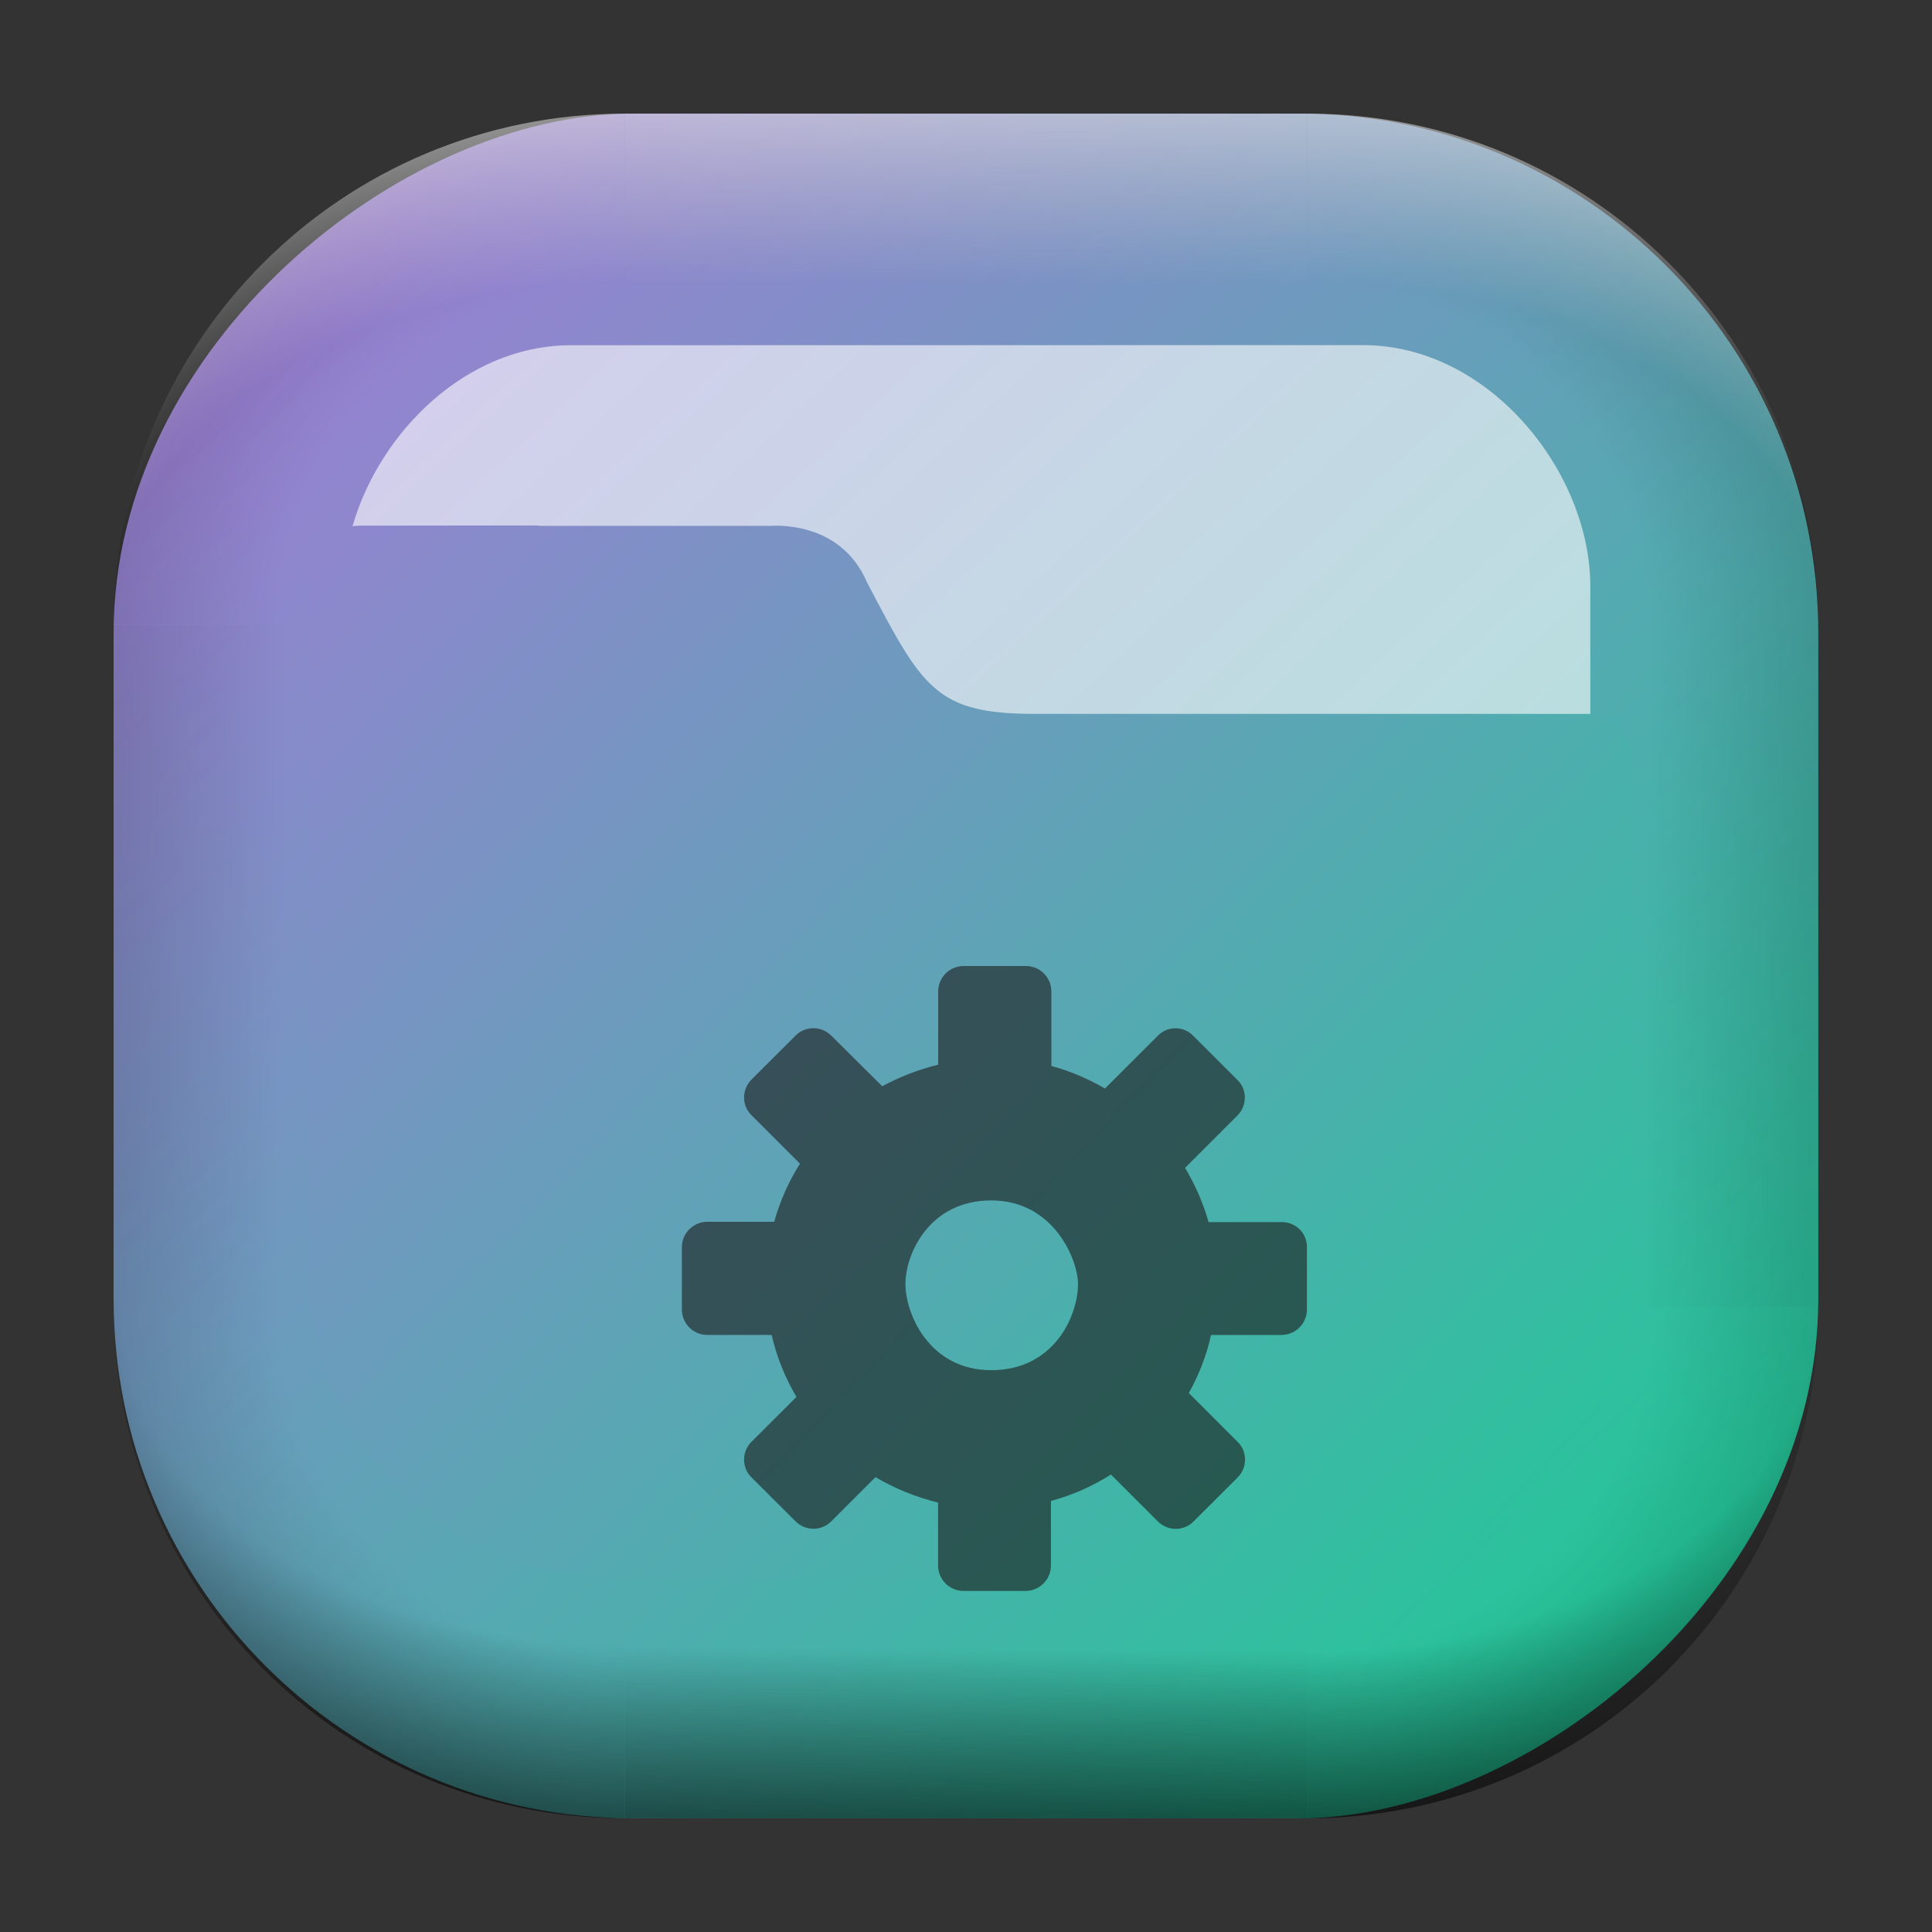 <?xml version="1.0" encoding="UTF-8" standalone="no"?>
<svg
   width="68"
   height="68"
   viewBox="0 0 17.992 17.992"
   version="1.1"
   id="svg1114"
   inkscape:version="1.3.2 (091e20ef0f, 2023-11-25)"
   sodipodi:docname="folder-development.svg"
   xmlns:inkscape="http://www.inkscape.org/namespaces/inkscape"
   xmlns:sodipodi="http://sodipodi.sourceforge.net/DTD/sodipodi-0.dtd"
   xmlns:xlink="http://www.w3.org/1999/xlink"
   xmlns="http://www.w3.org/2000/svg"
   xmlns:svg="http://www.w3.org/2000/svg"
   xmlns:rdf="http://www.w3.org/1999/02/22-rdf-syntax-ns#"
   xmlns:cc="http://creativecommons.org/ns#"
   xmlns:dc="http://purl.org/dc/elements/1.1/">
  <rect x="0" y="0" width="17.992" height="17.992" fill="#333333" stroke="none"/>
  <style
     type="text/css"
     id="current-color-scheme">.ColorScheme-Highlight { color:#5599ff; }
</style>
  <defs
     id="defs1108">
    <linearGradient
       inkscape:collect="always"
       id="linearGradient11">
      <stop
         style="stop-color:#9d7ed5;stop-opacity:1;"
         offset="0"
         id="stop10" />
      <stop
         style="stop-color:#20c997;stop-opacity:1;"
         offset="1"
         id="stop11" />
    </linearGradient>
    <linearGradient
       id="linearGradient9"
       inkscape:collect="always">
      <stop
         style="stop-color:#ffffff;stop-opacity:0;"
         offset="0"
         id="stop1" />
      <stop
         id="stop8"
         offset="0.671"
         style="stop-color:#ffffff;stop-opacity:0" />
      <stop
         style="stop-color:#ffffff;stop-opacity:1;"
         offset="1"
         id="stop9" />
    </linearGradient>
    <linearGradient
       id="linearGradient7"
       inkscape:collect="always">
      <stop
         style="stop-color:#000000;stop-opacity:0;"
         offset="0"
         id="stop5" />
      <stop
         id="stop6"
         offset="0.659"
         style="stop-color:#000000;stop-opacity:0" />
      <stop
         style="stop-color:#000000;stop-opacity:1;"
         offset="1"
         id="stop7" />
    </linearGradient>
    <linearGradient
       id="linearGradient4"
       inkscape:collect="always">
      <stop
         style="stop-color:#000000;stop-opacity:0;"
         offset="0"
         id="stop2" />
      <stop
         id="stop3"
         offset="0.671"
         style="stop-color:#000000;stop-opacity:0" />
      <stop
         style="stop-color:#000000;stop-opacity:1;"
         offset="1"
         id="stop4" />
    </linearGradient>
    <linearGradient
       id="linearGradient1167"
       x1="40.752"
       x2="40.752"
       y1="28.508"
       y2="17.206"
       gradientUnits="userSpaceOnUse">
      <stop
         style="stop-color:#84fb6e;stop-opacity:1"
         stop-color="#0ab816"
         offset="0"
         id="stop1163" />
      <stop
         style="stop-color:#0dd41a;stop-opacity:1"
         stop-color="#0cf36c"
         offset="1"
         id="stop1165" />
    </linearGradient>
    <linearGradient
       id="cornerBevel"
       inkscape:collect="always">
      <stop
         style="stop-color:#000000;stop-opacity:0;"
         offset="0"
         id="stop2663" />
      <stop
         id="stop2671"
         offset="0.667"
         style="stop-color:#000000;stop-opacity:0" />
      <stop
         style="stop-color:#000000;stop-opacity:1;"
         offset="1"
         id="stop2661" />
    </linearGradient>
    <linearGradient
       id="bevel"
       inkscape:collect="always">
      <stop
         id="stop2685"
         offset="0"
         style="stop-color:#000000;stop-opacity:1;" />
      <stop
         id="stop2687"
         offset="1"
         style="stop-color:#000000;stop-opacity:0;" />
    </linearGradient>
    <linearGradient
       id="highlightCorner"
       inkscape:collect="always">
      <stop
         style="stop-color:#ffffff;stop-opacity:0;"
         offset="0"
         id="stop2613" />
      <stop
         id="stop2621"
         offset="0.667"
         style="stop-color:#ffffff;stop-opacity:0" />
      <stop
         style="stop-color:#ffffff;stop-opacity:1;"
         offset="1"
         id="stop2611" />
    </linearGradient>
    <linearGradient
       inkscape:collect="always"
       id="highlight">
      <stop
         style="stop-color:#ffffff;stop-opacity:1;"
         offset="0"
         id="stop2921" />
      <stop
         style="stop-color:#ffffff;stop-opacity:0;"
         offset="1"
         id="stop2923" />
    </linearGradient>
    <radialGradient
       inkscape:collect="always"
       xlink:href="#highlightCorner"
       id="radialGradient15"
       gradientUnits="userSpaceOnUse"
       gradientTransform="matrix(0.043,-12.079,17.934,0.064,14.524,-50.374)"
       cx="-4.58"
       cy="-0.502"
       fx="-4.58"
       fy="-0.502"
       r="0.397" />
    <linearGradient
       inkscape:collect="always"
       xlink:href="#highlight"
       id="linearGradient15"
       gradientUnits="userSpaceOnUse"
       x1="-3.85"
       y1="-1.153"
       x2="-3.849"
       y2="-0.891"
       gradientTransform="matrix(6.092,0,0,6.092,32.229,7.154)" />
    <radialGradient
       inkscape:collect="always"
       xlink:href="#linearGradient9"
       id="radialGradient17"
       gradientUnits="userSpaceOnUse"
       gradientTransform="matrix(1.1757679e-4,-11.994,-18.105,-1.7749478e-4,1.692,-50.007)"
       cx="-4.578"
       cy="-0.553"
       fx="-4.578"
       fy="-0.553"
       r="0.397" />
    <radialGradient
       inkscape:collect="always"
       xlink:href="#linearGradient7"
       id="radialGradient18"
       gradientUnits="userSpaceOnUse"
       gradientTransform="matrix(0.023,12.01,17.934,-0.035,14.426,64.381)"
       cx="-4.426"
       cy="-0.5"
       fx="-4.426"
       fy="-0.5"
       r="0.397" />
    <linearGradient
       inkscape:collect="always"
       xlink:href="#bevel"
       id="linearGradient18"
       gradientUnits="userSpaceOnUse"
       x1="-3.845"
       y1="-1.454"
       x2="-3.844"
       y2="-1.195"
       gradientTransform="matrix(6.092,0,0,6.092,32.229,-7.154)" />
    <radialGradient
       inkscape:collect="always"
       xlink:href="#linearGradient4"
       id="radialGradient20"
       gradientUnits="userSpaceOnUse"
       gradientTransform="matrix(-0.01,11.991,-17.967,-0.015,1.735,64.306)"
       cx="-4.424"
       cy="-0.55"
       fx="-4.424"
       fy="-0.55"
       r="0.397" />
    <radialGradient
       inkscape:collect="always"
       xlink:href="#cornerBevel"
       id="radialGradient25"
       gradientUnits="userSpaceOnUse"
       gradientTransform="matrix(12.185,0,0,12.185,59.631,10.378)"
       cx="-4.457"
       cy="-0.449"
       fx="-4.457"
       fy="-0.449"
       r="0.397" />
    <linearGradient
       inkscape:collect="always"
       xlink:href="#bevel"
       id="linearGradient25"
       gradientUnits="userSpaceOnUse"
       x1="-3.849"
       y1="-1.146"
       x2="-3.846"
       y2="-0.891"
       gradientTransform="matrix(6.092,0,0,6.092,32.229,7.154)" />
    <radialGradient
       inkscape:collect="always"
       xlink:href="#cornerBevel"
       id="radialGradient29"
       gradientUnits="userSpaceOnUse"
       gradientTransform="matrix(0,-12.185,12.185,0,11.274,-44.428)"
       cx="-4.571"
       cy="-0.487"
       fx="-4.571"
       fy="-0.487"
       r="0.397" />
    <radialGradient
       inkscape:collect="always"
       xlink:href="#cornerBevel"
       id="radialGradient30"
       gradientUnits="userSpaceOnUse"
       gradientTransform="matrix(-12.185,-0.049,0.048,-11.942,-43.502,3.852)"
       cx="-4.534"
       cy="-0.603"
       fx="-4.534"
       fy="-0.603"
       r="0.397" />
    <radialGradient
       inkscape:collect="always"
       xlink:href="#cornerBevel"
       id="radialGradient31"
       gradientUnits="userSpaceOnUse"
       gradientTransform="matrix(-0.069,-12.083,11.979,-0.068,18.173,-48.506)"
       cx="-4.418"
       cy="-0.565"
       fx="-4.418"
       fy="-0.565"
       r="0.397" />
    <linearGradient
       inkscape:collect="always"
       xlink:href="#bevel"
       id="linearGradient34"
       gradientUnits="userSpaceOnUse"
       x1="-3.997"
       y1="-1.222"
       x2="-4"
       y2="-0.967"
       gradientTransform="matrix(6.092,0,0,6.092,17.025,8.05)" />
    <linearGradient
       inkscape:collect="always"
       xlink:href="#bevel"
       id="linearGradient35"
       gradientUnits="userSpaceOnUse"
       x1="-4.092"
       y1="-1.449"
       x2="-4.095"
       y2="-1.197"
       gradientTransform="matrix(6.092,0,0,6.092,16.129,-7.154)" />
    <linearGradient
       inkscape:collect="always"
       xlink:href="#bevel"
       id="linearGradient36"
       gradientUnits="userSpaceOnUse"
       x1="-3.873"
       y1="-1.372"
       x2="-3.877"
       y2="-1.116"
       gradientTransform="matrix(6.092,0,0,6.092,31.333,-8.05)" />
    <linearGradient
       id="paint2_linear_77:3-7"
       x1="79.398"
       y1="-197.844"
       x2="82.901"
       y2="-199.978"
       gradientUnits="userSpaceOnUse"
       gradientTransform="matrix(1.925,0,0,1.731,-40.887,399.617)">
      <stop
         stop-color="#EBFAFF"
         stop-opacity="0.1"
         id="stop29-5-7"
         offset="0"
         style="stop-color:#c3c3c3;stop-opacity:1;" />
      <stop
         offset="1"
         stop-color="#70A9FF"
         stop-opacity="0.5"
         id="stop30-0-1"
         style="stop-color:#05c7ff;stop-opacity:0.8;" />
    </linearGradient>
    <linearGradient
       inkscape:collect="always"
       xlink:href="#linearGradient11"
       id="linearGradient926"
       x1="2.159"
       y1="-2.784"
       x2="15.749"
       y2="-15.456"
       gradientUnits="userSpaceOnUse"
       gradientTransform="translate(-0.926,0.476)" />
    <linearGradient
       inkscape:collect="always"
       xlink:href="#linearGradient11"
       id="linearGradient892"
       gradientUnits="userSpaceOnUse"
       x1="2.404"
       y1="2.682"
       x2="15.547"
       y2="15.46"
       gradientTransform="translate(-0.476,-0.926)" />
  </defs>
  <sodipodi:namedview
     id="base"
     pagecolor="#e2e2e2"
     bordercolor="#666666"
     borderopacity="1.0"
     inkscape:pageopacity="0"
     inkscape:pageshadow="2"
     inkscape:zoom="9.724873"
     inkscape:cx="28.997808"
     inkscape:cy="37.326966"
     inkscape:document-units="px"
     inkscape:current-layer="layer1"
     inkscape:document-rotation="0"
     showgrid="true"
     units="px"
     inkscape:window-width="1920"
     inkscape:window-height="990"
     inkscape:window-x="0"
     inkscape:window-y="0"
     inkscape:window-maximized="1"
     inkscape:object-paths="true"
     inkscape:snap-grids="true"
     inkscape:snap-intersection-paths="true"
     inkscape:snap-smooth-nodes="true"
     inkscape:snap-midpoints="true"
     inkscape:showpageshadow="2"
     inkscape:pagecheckerboard="0"
     inkscape:deskcolor="#d1d1d1">
    <inkscape:grid
       id="grid2"
       units="px"
       originx="0"
       originy="0"
       spacingx="0.265"
       spacingy="0.265"
       empcolor="#0099e5"
       empopacity="0.302"
       color="#0099e5"
       opacity="0.149"
       empspacing="5"
       dotted="false"
       gridanglex="30"
       gridanglez="30"
       visible="true" />
  </sodipodi:namedview>
  <g
     inkscape:label="Layer 1"
     inkscape:groupmode="layer"
     id="layer1">
    <g
       id="g918"
       transform="translate(0.476,0.926)">
      <rect
         ry="4.836"
         rx="4.836"
         style="fill:url(#linearGradient926);fill-opacity:1;stroke-width:6.092"
         x="0.132"
         y="-16.457"
         width="15.875"
         height="15.875"
         id="use1056"
         transform="rotate(90)"
         class="ColorScheme-Highlight" />
      <path
         d="m 5.345,0.132 c -2.638,0 -4.762,2.124 -4.762,4.762 H 5.345 Z"
         style="opacity:0.15;fill:url(#radialGradient25);fill-opacity:1;stroke-width:6.092"
         id="path20" />
      <rect
         y="0.132"
         x="5.345"
         height="1.587"
         width="6.35"
         id="rect20"
         style="opacity:0.15;fill:url(#linearGradient25);fill-opacity:1;stroke-width:4.836;stroke-linecap:round;stroke-linejoin:round;paint-order:stroke fill markers" />
      <path
         d="m 0.582,11.245 c 0,2.638 2.124,4.762 4.762,4.762 v -4.762 z"
         style="opacity:0.15;fill:url(#radialGradient29);fill-opacity:1;stroke-width:6.092"
         id="use20" />
      <rect
         y="0.582"
         x="-11.245"
         height="1.587"
         width="6.35"
         id="use21"
         style="opacity:0.15;fill:url(#linearGradient34);fill-opacity:1;stroke-width:4.836;stroke-linecap:round;stroke-linejoin:round;paint-order:stroke fill markers"
         transform="rotate(-90)" />
      <path
         d="m 11.695,16.007 c 2.638,0 4.763,-2.124 4.763,-4.762 h -4.763 z"
         style="opacity:0.15;fill:url(#radialGradient30);fill-opacity:1;stroke-width:6.092"
         id="use22" />
      <rect
         y="-16.007"
         x="-11.695"
         height="1.587"
         width="6.35"
         id="use23"
         style="opacity:0.15;fill:url(#linearGradient35);fill-opacity:1;stroke-width:4.836;stroke-linecap:round;stroke-linejoin:round;paint-order:stroke fill markers"
         transform="scale(-1)" />
      <path
         d="m 16.457,4.895 c 0,-2.638 -2.124,-4.762 -4.763,-4.762 V 4.895 Z"
         style="opacity:0.15;fill:url(#radialGradient31);fill-opacity:1;stroke-width:6.092"
         id="use24" />
      <rect
         y="-16.457"
         x="4.895"
         height="1.587"
         width="6.35"
         id="use25"
         style="opacity:0.15;fill:url(#linearGradient36);fill-opacity:1;stroke-width:4.836;stroke-linecap:round;stroke-linejoin:round;paint-order:stroke fill markers"
         transform="rotate(90)" />
      <path
         d="m 5.345,0.132 c -2.638,0 -4.763,2.124 -4.763,4.762 H 5.345 Z"
         style="opacity:0.5;fill:url(#radialGradient15);fill-opacity:1;stroke-width:6.092"
         id="path14" />
      <rect
         y="0.132"
         x="5.345"
         height="1.587"
         width="6.35"
         id="rect14"
         style="opacity:0.5;fill:url(#linearGradient15);fill-opacity:1;stroke-width:4.836;stroke-linecap:round;stroke-linejoin:round;paint-order:stroke fill markers" />
      <path
         d="m 11.695,0.132 c 2.638,0 4.763,2.124 4.763,4.762 h -4.763 z"
         style="opacity:0.5;fill:url(#radialGradient17);fill-opacity:1;stroke-width:6.092"
         id="use14" />
      <path
         id="path17"
         style="opacity:0.5;fill:url(#radialGradient18);fill-opacity:1;stroke-width:6.092"
         d="m 5.345,16.007 c -2.638,0 -4.763,-2.124 -4.763,-4.763 h 4.763 z" />
      <rect
         style="opacity:0.5;fill:url(#linearGradient18);fill-opacity:1;stroke-width:4.836;stroke-linecap:round;stroke-linejoin:round;paint-order:stroke fill markers"
         id="rect17"
         width="6.35"
         height="1.587"
         x="5.345"
         y="-16.007"
         transform="scale(1,-1)" />
      <path
         id="use17"
         style="opacity:0.5;fill:url(#radialGradient20);fill-opacity:1;stroke-width:6.092"
         d="m 11.695,16.007 c 2.638,0 4.763,-2.124 4.763,-4.763 h -4.763 z" />
      <path
         d="m 4.841,2.289 c -1.172,0 -2.116,1.178 -2.116,2.247 V 11.26 c 0,1.069 0.944,1.929 2.116,1.929 h 7.377 c 1.172,0 2.116,-0.86 2.116,-1.929 V 4.535 c 0,-1.069 -0.944,-2.247 -2.116,-2.247 z"
         fill="#fafafa"
         stroke-linecap="round"
         stroke-width="0.079"
         style="fill:#ffffff;fill-opacity:0.603;paint-order:stroke fill markers"
         id="path2-6"
         sodipodi:nodetypes="sssssssss" />
      <path
         d="m 2.884,3.969 c -0.264,0 -0.476,0.202 -0.476,0.454 v 1.475 c 0,0.018 0.003,0.036 0.006,0.053 -0.005,0.436 -0.004,0.933 -0.004,1.586 v 0.181 h -4.391e-4 v 3.281 c 0,0.029 0.003,0.058 0.004,0.087 0.002,0.041 0.003,0.083 0.007,0.123 0.107,1.368 1.242,2.452 2.676,2.554 0.072,0.007 0.145,0.01 0.219,0.01 0.001,3e-6 0.002,0 0.003,0 h 6.486 4.37e-4 c 0.076,0 0.15,-0.004 0.223,-0.01 1.43,-0.103 2.563,-1.182 2.674,-2.545 0.007,-0.072 0.012,-0.145 0.012,-0.22 V 7.655 c 1.3e-5,-0.002 4.37e-4,-0.003 4.37e-4,-0.004 V 6.176 c 0,-0.252 -0.106,-0.454 -0.37,-0.454 H 9.158 c -0.23,-1e-6 -0.409,-0.015 -0.558,-0.053 C 8.451,5.632 8.333,5.571 8.227,5.479 8.122,5.388 8.029,5.266 7.93,5.104 7.832,4.943 7.727,4.743 7.598,4.497 7.536,4.351 7.449,4.245 7.354,4.168 7.26,4.091 7.157,4.044 7.061,4.015 6.87,3.957 6.71,3.971 6.71,3.971 H 4.552 c -0.009,-4.64e-4 -0.017,-0.003 -0.026,-0.003 H 3.752 Z"
         id="path4-3-6"
         style="fill:url(#linearGradient892);fill-opacity:1"
         class="ColorScheme-Highlight "
         sodipodi:nodetypes="csscsccscccsscsccscssssssccscccscc" />
    </g>
    <path
       id="path1"
       d="M 11.937,11.381 H 11.255 C 11.204,11.2 11.129,11.032 11.036,10.876 l 0.487,-0.487 c 0.093,-0.093 0.093,-0.243 0,-0.333 L 11.114,9.648 c -0.09,-0.096 -0.24,-0.096 -0.331,-0.003 L 10.29,10.137 C 10.134,10.047 9.969,9.975 9.791,9.927 V 9.233 c 0,-0.129 -0.105,-0.237 -0.237,-0.237 H 8.974 c -0.129,0 -0.237,0.105 -0.237,0.237 V 9.915 C 8.553,9.96 8.376,10.029 8.216,10.116 L 7.742,9.645 c -0.093,-0.093 -0.243,-0.093 -0.334,0 L 6.999,10.053 c -0.093,0.093 -0.093,0.243 0,0.333 l 0.451,0.451 C 7.345,11.002 7.264,11.185 7.21,11.378 H 6.587 c -0.129,0 -0.237,0.105 -0.237,0.237 v 0.58 c 0,0.129 0.105,0.237 0.237,0.237 H 7.186 c 0.048,0.207 0.126,0.399 0.231,0.577 l -0.418,0.417 c -0.093,0.093 -0.093,0.243 0,0.333 l 0.409,0.408 c 0.093,0.093 0.243,0.093 0.334,0 L 8.153,13.756 c 0.177,0.105 0.376,0.186 0.583,0.237 v 0.586 c 0,0.129 0.105,0.237 0.237,0.237 h 0.577 c 0.129,0 0.237,-0.105 0.237,-0.237 v -0.601 c 0.201,-0.054 0.388,-0.138 0.559,-0.246 l 0.436,0.436 c 0.093,0.093 0.243,0.093 0.334,0 l 0.409,-0.408 c 0.093,-0.093 0.093,-0.243 0,-0.333 l -0.454,-0.454 c 0.093,-0.168 0.165,-0.348 0.207,-0.541 H 11.934 c 0.129,0 0.237,-0.105 0.237,-0.237 v -0.577 c 0.003,-0.132 -0.102,-0.237 -0.234,-0.237 z m -2.705,1.379 c -0.58,0 -0.8,-0.527 -0.8,-0.803 0,-0.276 0.219,-0.778 0.8,-0.778 0.58,0 0.807,0.552 0.807,0.778 0,0.301 -0.226,0.803 -0.807,0.803 z"
       style="fill:#1a1a1a;fill-opacity:0.6;stroke-width:0.107" />
  </g>
</svg>
